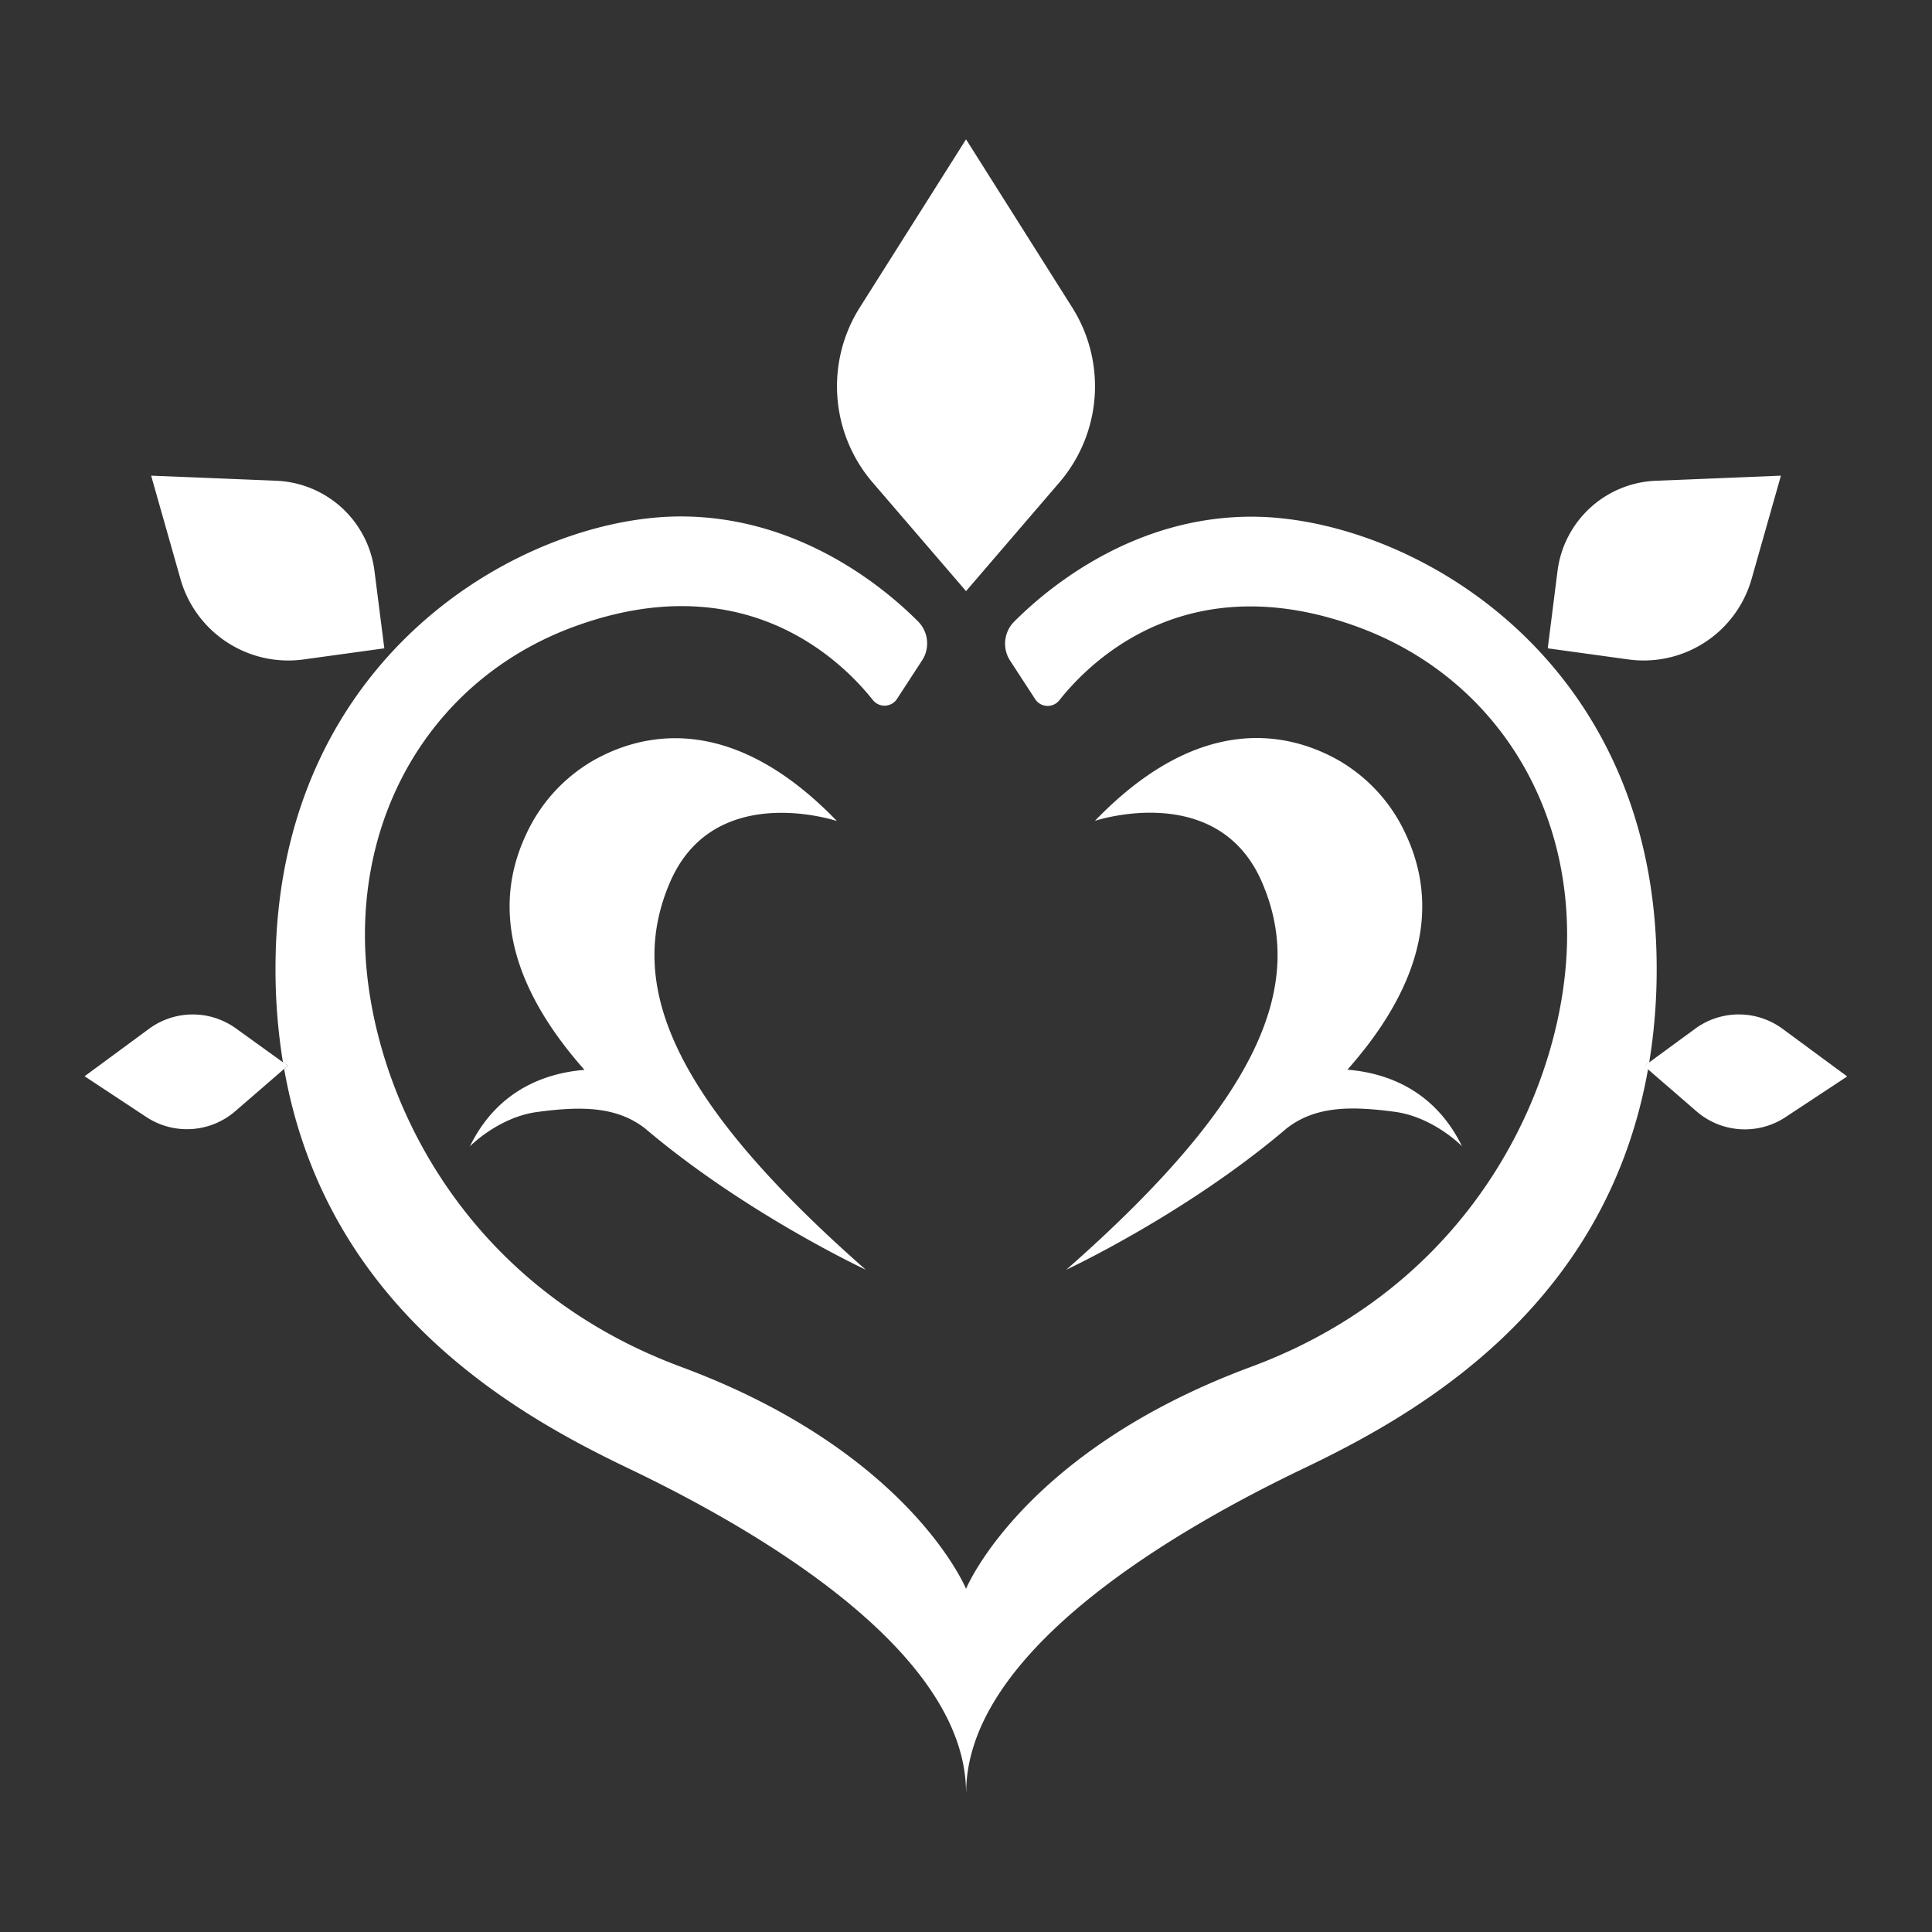 <?xml version="1.0" encoding="UTF-8" standalone="no"?>
<svg
   viewBox="0 0 314.09 314.09"
   version="1.1"
   id="svg103"
   sodipodi:docname="Element_Dendro_White.svg"
   inkscape:version="1.2.1 (9c6d41e410, 2022-07-14)"
   xmlns:inkscape="http://www.inkscape.org/namespaces/inkscape"
   xmlns:sodipodi="http://sodipodi.sourceforge.net/DTD/sodipodi-0.dtd"
   xmlns="http://www.w3.org/2000/svg"
   xmlns:svg="http://www.w3.org/2000/svg">
  <rect x="0" y="0" width="314.09" height="314.09" fill="#333333" stroke="none"/>
  <sodipodi:namedview
     id="namedview105"
     pagecolor="#ffffff"
     bordercolor="#111111"
     borderopacity="1"
     inkscape:showpageshadow="0"
     inkscape:pageopacity="0"
     inkscape:pagecheckerboard="1"
     inkscape:deskcolor="#d1d1d1"
     showgrid="false"
     inkscape:zoom="2.6648413"
     inkscape:cx="157.045"
     inkscape:cy="157.23263"
     inkscape:window-width="1920"
     inkscape:window-height="1017"
     inkscape:window-x="-8"
     inkscape:window-y="-8"
     inkscape:window-maximized="1"
     inkscape:current-layer="layer1" />
  <defs
     id="defs77">
    <style
       id="style75">.cls-1{fill:#fff;}.cls-2{fill:none;}</style>
  </defs>
  <g
     inkscape:groupmode="layer"
     id="layer1"
     inkscape:label="Main">
    <g
       id="g313"
       inkscape:label="SecondHalf">
      <path
         id="path293"
         class="cls-1"
         d="M 157.045 22.66 L 157.045 96.094 L 157.051 96.1 L 172.23 78.43 A 24 24 0 0 0 174.32 50 L 157.051 22.65 L 157.045 22.66 z " />
      <path
         id="path296"
         class="cls-1"
         d="M 157.045 258.289 L 157.045 290.938 C 157.049 291.119 157.07 291.299 157.07 291.48 C 157.07 268.17 191.82 248.35 211.93 238.73 C 229.72 230.21 261 213.009 267.93 173.789 L 267.34 173.279 L 268.119 172.711 A 93.51 93.51 0 0 0 269.33 157.449 C 269.33 106.439 228.821 84 203.461 84 C 184.331 84 170.509 95.41 164.869 101.07 A 5.07 5.07 0 0 0 164.221 107.41 L 168.289 113.66 A 2.42 2.42 0 0 0 172.221 113.84 C 177.501 107.18 193.399 91.701 221.119 102.061 C 241.769 109.791 254.77 129 254.77 152 C 254.77 175 240.559 208.431 203.359 222.221 C 166.159 236.011 157.051 258.301 157.051 258.301 C 157.051 258.301 157.045 258.289 157.045 258.289 z " />
      <path
         class="cls-1"
         d="M268.12,172.71c-.05.36-.12.72-.19,1.08l-.59-.51Z"
         id="path91" />
      <path
         class="cls-1"
         d="M173.35,206.42c31.66-27.84,39-46.35,31.81-63S178,133.45,178,133.45c17.07-17.7,31.49-14.39,39.5-9.91a26.73,26.73,0,0,1,11,12c6.49,13.75.57,27.06-9.45,38.36,6.32.52,14.12,3.24,18.63,12.44,0,0-4.65-4.77-11-5.6s-12.7-1.17-17.62,2.8h0C192.78,197.37,173.35,206.42,173.35,206.42Z"
         id="path93" />
      <path
         class="cls-1"
         d="M253.22,92.75a16.79,16.79,0,0,1,15.94-14.59l20.37-.83-4.77,16.8a18.24,18.24,0,0,1-20,13.08l-13.14-1.81Z"
         id="path95" />
      <path
         class="cls-1"
         d="M300.3,175l-10,6.6a12,12,0,0,1-14.51-.94l-7.9-6.84-.59-.51.78-.57,7.48-5.48a12,12,0,0,1,14.24,0Z"
         id="path97" />
    </g>
    <g
       id="g305"
       inkscape:label="FirstHalf">
      <path
         id="path79"
         class="cls-1"
         d="M 157.045 22.66 L 139.77 50 A 24 24 0 0 0 141.859 78.43 L 157.045 96.094 L 157.045 22.66 z " />
      <path
         id="path81"
         class="cls-1"
         d="M 157.045 258.289 C 157.018 258.222 147.884 235.99 110.74 222.221 C 73.54 208.431 59.33 175 59.33 152 C 59.33 129 72.29 109.75 93 102 C 120.7 91.66 136.59 107.141 141.9 113.801 A 2.42 2.42 0 0 0 145.83 113.619 L 149.9 107.369 A 5.05 5.05 0 0 0 149.25 101.029 C 143.66 95.409 129.8 83.961 110.66 83.961 C 85.31 83.961 44.789 106.41 44.789 157.41 A 93.47 93.47 0 0 0 46 172.699 L 46.801 173.279 L 46.199 173.801 C 53.119 213.011 84.399 230.21 102.199 238.73 C 122.152 248.275 156.51 267.864 157.045 290.938 L 157.045 258.289 z " />
      <path
         class="cls-1"
         d="M46.76,173.28l-.6.52c-.07-.36-.14-.73-.19-1.1Z"
         id="path83"
         inkscape:label="path83" />
      <path
         class="cls-1"
         d="M140.75,206.42c-31.67-27.84-39-46.35-31.82-63s27.13-9.94,27.13-9.94c-17.07-17.7-31.49-14.39-39.49-9.91a26.73,26.73,0,0,0-11,12c-6.5,13.75-.57,27.06,9.45,38.36-6.32.52-14.13,3.24-18.63,12.44,0,0,4.65-4.77,11-5.6s12.7-1.17,17.62,2.8h0C121.32,197.37,140.75,206.42,140.75,206.42Z"
         id="path85" />
      <path
         class="cls-1"
         d="M60.87,92.75A16.77,16.77,0,0,0,44.93,78.16l-20.36-.83,4.77,16.8a18.22,18.22,0,0,0,20,13.08l13.14-1.81Z"
         id="path87" />
      <path
         class="cls-1"
         d="M46.76,173.28l-.6.52-7.89,6.83a12,12,0,0,1-14.52.94l-10-6.6,10.47-7.71a12,12,0,0,1,14.23,0L46,172.7Z"
         id="path89" />
    </g>
  </g>
</svg>
